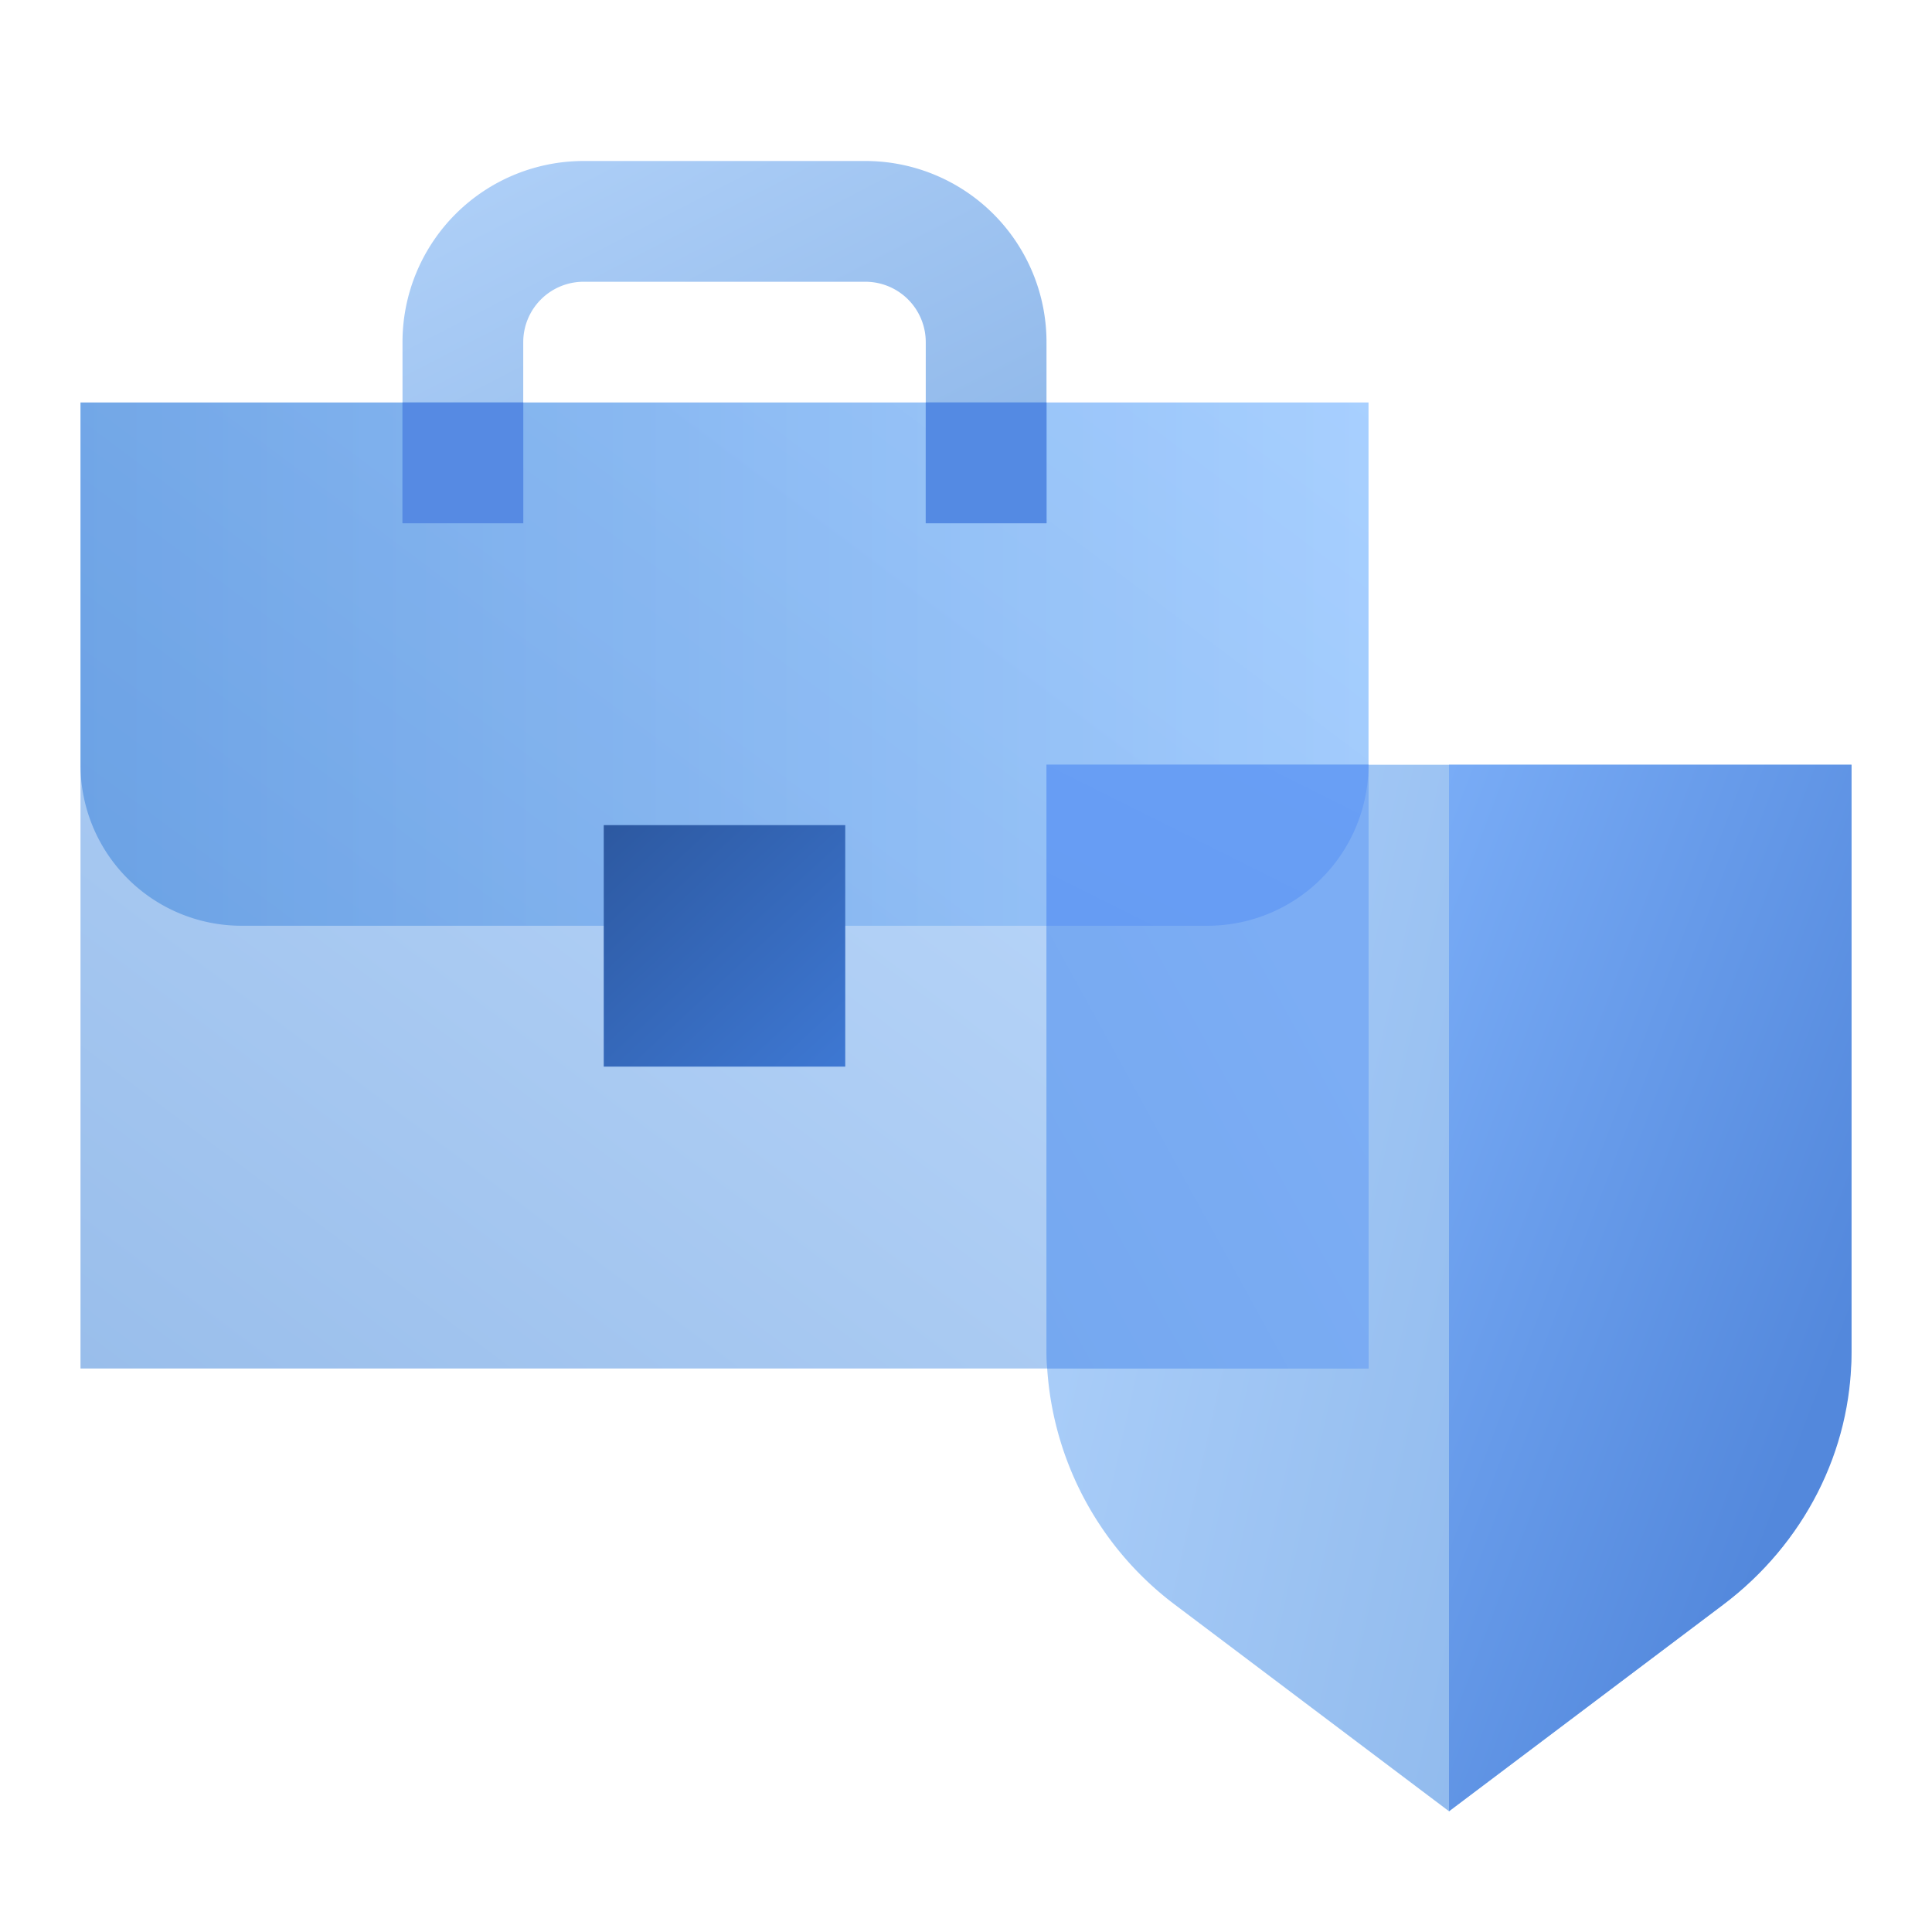 <svg width="48" height="48" fill="none" viewBox="0 0 48 48" xmlns="http://www.w3.org/2000/svg">
  <path fill="url(#prefix__a)" d="M2 10h32v24H2z" opacity=".4"/>
  <path fill="url(#prefix__b)" d="M2 10h32v9a4 4 0 0 1-4 4H6a4 4 0 0 1-4-4v-9Z" opacity=".35"/>
  <path fill="url(#prefix__c)" d="M15 20.5h6v6h-6z"/>
  <path fill="url(#prefix__d)" d="M13 13V8.5A1.5 1.5 0 0 1 14.5 7h7A1.5 1.5 0 0 1 23 8.5V13h3V8.5A4.5 4.5 0 0 0 21.5 4h-7A4.5 4.5 0 0 0 10 8.5V13h3Z" opacity=".45"/>
  <path fill="url(#prefix__e)" d="M26 19h20v14.476a8 8 0 0 1-3.186 6.39L36 45l-6.814-5.135A8 8 0 0 1 26 33.476V19Z" clip-rule="evenodd" opacity=".5"/>
  <path fill="url(#prefix__f)" d="M34 19v15h-7.983a8.068 8.068 0 0 1-.017-.524V19h8Z" clip-rule="evenodd"/>
  <path fill="url(#prefix__g)" d="M34 19a4 4 0 0 1-4 4h-4v-4h8Z" clip-rule="evenodd"/>
  <path fill="url(#prefix__h)" d="M36 19h10v14.6c0 2.441-1.174 4.75-3.188 6.267L36 45V19Z" clip-rule="evenodd"/>
  <path fill="#568AE3" d="M10 10h3v3h-3z"/>
  <path fill="#548AE3" d="M23 10h3v3h-3z"/>
  <defs>
    <linearGradient id="prefix__a" x1="18" x2="-5.04" y1="-2" y2="28.72" gradientUnits="userSpaceOnUse">
      <stop stop-color="#70B1FF"/>
      <stop offset="1" stop-color="#005CCD"/>
    </linearGradient>
    <linearGradient id="prefix__b" x1="34" x2="2" y1="16.5" y2="16.5" gradientUnits="userSpaceOnUse">
      <stop stop-color="#70B1FF"/>
      <stop offset="1" stop-color="#005CCD"/>
    </linearGradient>
    <linearGradient id="prefix__c" x1="10.286" x2="17.245" y1="22.468" y2="29.979" gradientUnits="userSpaceOnUse">
      <stop stop-color="#295296"/>
      <stop offset="1" stop-color="#3E78D3"/>
    </linearGradient>
    <linearGradient id="prefix__d" x1="-6.595" x2="3.136" y1="6.028" y2="24.832" gradientUnits="userSpaceOnUse">
      <stop stop-color="#70B1FF"/>
      <stop offset="1" stop-color="#005CCD"/>
    </linearGradient>
    <linearGradient id="prefix__e" x1="14.201" x2="42.889" y1="52.627" y2="59.001" gradientUnits="userSpaceOnUse">
      <stop stop-color="#70B1FF"/>
      <stop offset="1" stop-color="#005CCD"/>
    </linearGradient>
    <linearGradient id="prefix__f" x1="28.83" x2="19.586" y1="17.25" y2="22.329" gradientUnits="userSpaceOnUse">
      <stop stop-color="#7CADF4"/>
      <stop offset="1" stop-color="#75A8F0"/>
    </linearGradient>
    <linearGradient id="prefix__g" x1="30" x2="26.8" y1="17" y2="23.4" gradientUnits="userSpaceOnUse">
      <stop stop-color="#699FF5"/>
      <stop offset="1" stop-color="#669CF3"/>
    </linearGradient>
    <linearGradient id="prefix__h" x1="32.182" x2="45.527" y1="29.044" y2="34.117" gradientUnits="userSpaceOnUse">
      <stop stop-color="#79ACF6"/>
      <stop offset="1" stop-color="#5388DC"/>
    </linearGradient>
  </defs>
</svg>
